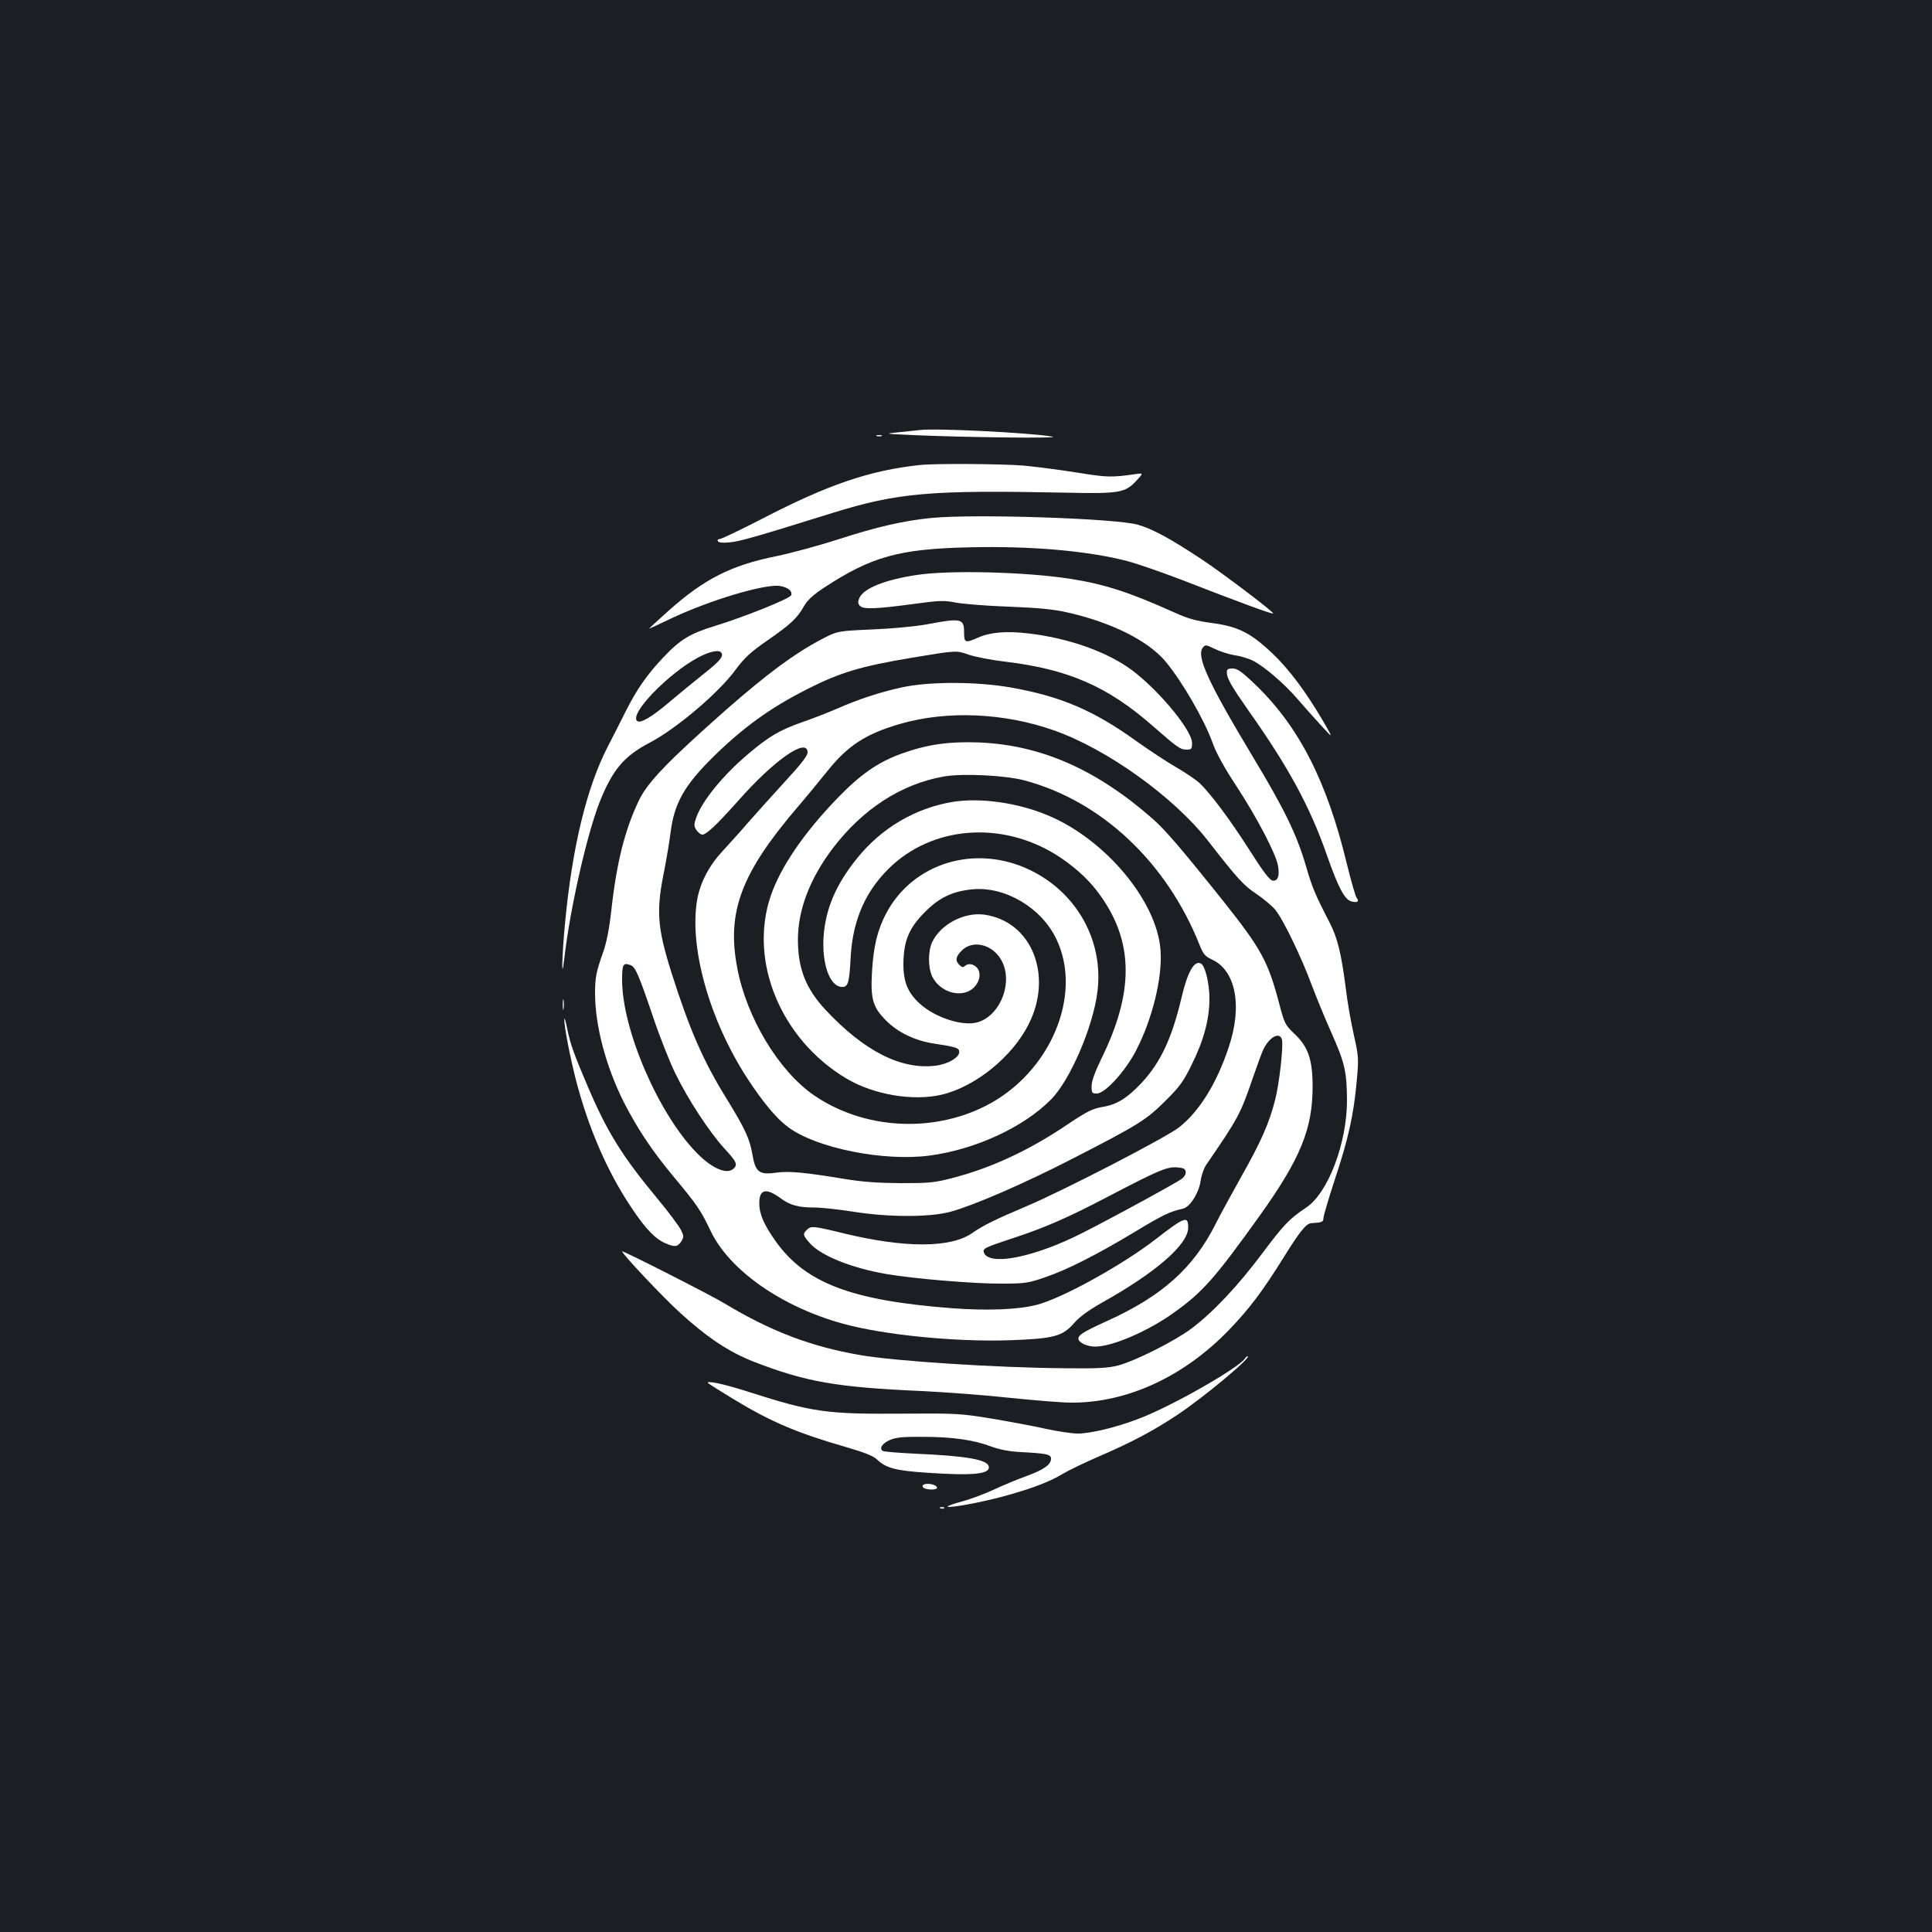 <?xml version="1.0" standalone="no"?>
<!DOCTYPE svg PUBLIC "-//W3C//DTD SVG 20010904//EN"
 "http://www.w3.org/TR/2001/REC-SVG-20010904/DTD/svg10.dtd">
<svg version="1.0" xmlns="http://www.w3.org/2000/svg"
 width="1000pt" height="1000pt" viewBox="0 0 1000 1000"
 preserveAspectRatio="xMidYMid meet">
<rect width="100%" height="100%" fill="#1b1f23"/>
<g transform="translate(0,1000) scale(0.1,-0.1)"
fill="#ffffff" stroke="none">
<path d="M4760 7774 c-14 -1 -61 -7 -105 -11 -80 -8 -80 -8 70 -15 271 -12
773 -18 722 -8 -111 20 -608 45 -687 34z"/>
<path d="M4538 7743 c6 -2 18 -2 25 0 6 3 1 5 -13 5 -14 0 -19 -2 -12 -5z"/>
<path d="M4760 7593 c-259 -28 -474 -101 -817 -279 -111 -57 -209 -104 -218
-104 -9 0 -13 -5 -9 -11 4 -8 27 -10 63 -6 52 5 135 29 530 152 339 105 503
119 1206 105 279 -6 309 -1 367 62 37 40 37 40 -5 34 -126 -18 -147 -17 -302
8 -88 14 -212 30 -275 36 -107 9 -461 12 -540 3z"/>
<path d="M4820 7319 c-142 -14 -282 -46 -476 -109 -102 -33 -249 -73 -327 -89
-232 -47 -371 -117 -554 -280 -57 -51 -103 -93 -103 -94 0 -2 50 21 112 51
200 95 487 181 565 169 42 -7 66 -27 58 -48 -7 -18 -245 -113 -395 -159 -128
-39 -178 -69 -268 -164 -84 -89 -137 -165 -196 -283 -24 -48 -66 -131 -93
-183 -107 -210 -181 -515 -218 -904 -17 -175 -20 -325 -4 -186 29 255 117 643
184 812 66 164 125 234 256 303 140 73 359 259 446 378 47 63 77 91 162 150
122 84 159 119 192 179 18 31 45 57 104 96 245 161 389 201 750 209 321 8 617
-18 823 -72 52 -14 175 -57 275 -95 314 -122 477 -182 477 -175 0 10 -259 206
-370 280 -159 105 -253 157 -330 179 -115 33 -850 57 -1070 35z m-1086 -698
c12 -19 -8 -43 -94 -111 -49 -39 -126 -102 -172 -141 -96 -82 -155 -116 -171
-100 -38 38 160 243 315 327 62 33 111 43 122 25z"/>
<path d="M4745 7024 c-166 -25 -274 -69 -297 -119 -8 -19 -8 -28 2 -40 17 -20
80 -18 287 10 125 17 150 18 210 6 37 -7 160 -17 273 -21 153 -6 230 -13 305
-30 227 -51 417 -146 507 -253 87 -104 201 -302 244 -421 18 -52 61 -130 127
-230 104 -160 202 -346 212 -408 9 -51 -1 -80 -28 -76 -15 2 -50 48 -119 157
-102 160 -202 293 -259 348 -19 17 -73 54 -120 81 -47 27 -141 89 -210 138
-218 157 -390 230 -644 275 -179 32 -426 32 -568 1 -116 -26 -223 -61 -332
-109 -44 -19 -125 -51 -180 -70 -120 -42 -173 -73 -283 -166 -129 -109 -237
-241 -268 -328 -13 -37 -13 -45 1 -66 9 -12 22 -23 30 -23 21 0 74 50 183 172
188 214 362 335 362 253 0 -17 -35 -62 -123 -157 -67 -73 -151 -167 -187 -208
-35 -41 -93 -105 -127 -142 -69 -73 -116 -160 -133 -247 -46 -245 59 -625 257
-931 84 -128 151 -209 215 -256 146 -107 494 -177 731 -145 238 32 486 147
628 291 98 100 216 373 239 555 34 262 -104 513 -347 631 -283 137 -608 39
-747 -225 -45 -87 -65 -168 -73 -308 -7 -136 5 -177 75 -247 60 -60 148 -102
243 -117 119 -18 134 -23 134 -44 0 -29 -59 -63 -122 -71 -179 -22 -370 75
-571 290 -101 109 -142 213 -142 362 0 154 61 314 178 470 156 206 356 336
578 375 99 17 320 6 419 -21 398 -107 734 -424 904 -851 19 -48 29 -59 63 -75
124 -56 160 -240 88 -454 -63 -189 -152 -332 -257 -415 -68 -53 -586 -321
-782 -405 -170 -72 -231 -102 -290 -143 -112 -77 -347 -77 -659 -2 -163 40
-175 41 -196 19 -22 -21 -20 -28 14 -67 57 -66 217 -130 396 -161 144 -25 459
-51 599 -50 119 0 138 3 222 32 118 40 267 116 467 236 149 90 182 105 249
120 37 9 83 82 92 147 4 27 17 64 29 81 165 240 177 263 240 447 25 72 50 141
57 153 31 61 81 88 94 49 9 -29 -13 -230 -35 -314 -30 -119 -74 -219 -175
-397 -51 -91 -111 -201 -133 -245 -115 -229 -278 -374 -563 -503 -126 -57
-154 -75 -146 -97 8 -18 48 -35 86 -35 88 0 274 80 406 175 150 107 212 177
447 505 209 293 272 447 272 665 0 142 -23 208 -96 276 -46 44 -50 52 -77 155
-58 219 -92 281 -287 527 -222 278 -303 372 -369 430 -291 255 -576 380 -895
394 -159 6 -271 -10 -404 -58 -122 -44 -214 -108 -336 -235 -170 -177 -289
-351 -340 -499 -117 -339 52 -746 392 -948 140 -83 344 -118 492 -83 174 41
365 195 450 364 129 255 15 535 -231 568 -104 13 -224 -50 -268 -142 -22 -47
-22 -131 0 -178 41 -85 157 -116 216 -57 33 33 39 80 13 105 -18 18 -45 21
-61 5 -7 -7 -15 -5 -27 6 -23 24 -20 43 13 76 55 54 152 33 200 -44 69 -111 4
-291 -118 -328 -76 -23 -219 23 -299 95 -64 58 -87 115 -86 211 2 117 29 182
113 266 74 74 142 106 245 116 169 16 357 -96 434 -258 139 -291 -33 -695
-368 -864 -280 -141 -632 -119 -887 56 -182 125 -349 402 -397 659 -56 291 21
493 317 838 44 51 110 132 148 179 107 134 200 195 381 247 241 69 535 57 795
-35 274 -97 617 -343 794 -569 154 -198 187 -234 251 -276 37 -25 81 -62 98
-82 41 -49 137 -248 190 -392 24 -63 69 -174 102 -247 69 -155 79 -201 80
-348 0 -222 -98 -481 -212 -556 -85 -56 -117 -90 -227 -237 -127 -170 -258
-308 -368 -390 -86 -64 -287 -165 -375 -189 -54 -14 -102 -17 -280 -15 -357 3
-879 37 -1057 68 -255 44 -463 123 -702 267 -76 46 -531 277 -531 270 0 -13
212 -238 298 -316 141 -129 255 -205 383 -255 271 -105 425 -132 869 -152 124
-6 329 -21 455 -35 127 -13 271 -25 321 -25 289 -1 582 135 815 376 104 108
172 198 279 369 88 142 121 183 148 184 54 3 62 6 62 26 0 11 27 102 59 200
70 210 97 332 113 505 11 121 11 129 -15 245 -15 66 -34 176 -42 245 -23 177
-42 255 -83 335 -76 147 -91 184 -122 291 -48 165 -111 294 -277 570 -228 379
-291 516 -258 561 13 17 16 17 61 -5 26 -13 72 -28 102 -33 30 -4 73 -17 96
-28 58 -29 162 -118 231 -198 32 -37 87 -99 123 -138 64 -70 64 -70 9 25 -91
154 -174 265 -261 348 -113 107 -178 139 -311 157 -83 11 -124 22 -197 55
-230 104 -363 147 -538 174 -230 36 -626 46 -795 20z m1392 -3089 c2 -12 -7
-27 -21 -37 -39 -28 -465 -259 -561 -303 -234 -110 -437 -144 -462 -79 -8 22
1 26 158 78 161 53 280 105 495 218 251 131 292 148 344 146 36 -3 45 -7 47
-23z"/>
<path d="M4795 6768 c-55 -10 -180 -22 -280 -26 -180 -8 -180 -8 -261 -50
-140 -73 -285 -181 -496 -366 -300 -265 -405 -374 -450 -467 -73 -150 -117
-325 -144 -573 -10 -90 -25 -167 -41 -211 -37 -105 -43 -133 -43 -216 0 -168
56 -379 150 -566 72 -140 146 -251 262 -390 114 -137 136 -168 186 -274 96
-202 364 -391 680 -479 210 -59 586 -97 871 -87 223 8 270 20 328 86 30 35 76
68 146 108 281 157 447 302 447 389 0 63 -16 58 -172 -63 -173 -133 -484 -305
-613 -337 -95 -25 -260 -31 -442 -17 -517 40 -754 130 -908 346 -60 84 -85
141 -85 197 0 74 36 81 113 24 46 -34 91 -46 169 -46 38 0 131 -10 206 -22
184 -29 395 -29 502 0 120 33 377 144 630 274 341 175 383 201 481 299 74 73
94 100 138 190 62 125 91 234 91 340 0 77 -21 167 -43 181 -34 21 -70 -41
-101 -174 -51 -215 -109 -337 -208 -444 -75 -79 -128 -112 -204 -124 -48 -8
-78 -23 -171 -85 -203 -138 -401 -230 -602 -282 -95 -25 -123 -27 -271 -27
-120 1 -199 7 -290 22 -205 34 -290 42 -355 32 -86 -12 -106 4 -121 97 -14 79
-38 131 -130 281 -124 199 -195 363 -289 659 -74 236 -80 321 -35 536 10 53
24 134 30 182 19 156 70 247 219 395 158 155 297 256 491 354 168 85 273 117
542 162 228 38 228 38 290 16 35 -12 122 -29 193 -37 324 -39 529 -128 762
-333 126 -110 142 -122 174 -122 26 0 29 3 29 34 0 71 -195 300 -336 395 -128
86 -315 149 -507 172 -118 14 -201 7 -264 -21 -68 -30 -73 -28 -73 29 0 70
-16 73 -195 39z m-1530 -1764 c24 -10 41 -49 112 -258 35 -105 88 -240 118
-301 67 -137 173 -299 253 -388 64 -69 71 -84 50 -105 -34 -34 -112 -1 -192
81 -198 202 -385 636 -386 893 0 84 5 93 45 78z"/>
<path d="M6350 6520 c0 -31 24 -72 110 -195 209 -295 321 -501 409 -754 59
-168 91 -228 127 -237 30 -8 41 0 26 19 -6 7 -29 87 -51 177 -103 427 -248
710 -475 928 -69 66 -92 82 -116 82 -24 0 -30 -4 -30 -20z"/>
<path d="M4935 5850 c-195 -31 -373 -135 -500 -294 -108 -134 -161 -258 -172
-401 -10 -140 30 -256 90 -263 36 -4 43 15 50 154 11 199 82 354 218 478 232
209 592 224 871 35 85 -58 152 -121 204 -195 172 -241 174 -499 5 -843 -34
-70 -51 -117 -51 -143 0 -35 2 -38 27 -38 43 0 149 116 205 226 83 162 135
373 125 514 -17 254 -285 576 -584 700 -155 65 -346 92 -488 70z"/>
<path d="M2913 4800 c0 -25 2 -35 4 -22 2 12 2 32 0 45 -2 12 -4 2 -4 -23z"/>
<path d="M2921 4725 c-2 -34 29 -193 59 -311 65 -252 163 -478 289 -666 74
-111 123 -161 177 -184 47 -20 61 -18 80 10 14 23 14 28 -1 59 -9 19 -64 93
-123 164 -182 219 -260 345 -360 580 -73 171 -90 218 -107 303 -7 36 -14 56
-14 45z"/>
<path d="M6445 2970 c-30 -49 -381 -249 -550 -313 -117 -45 -250 -77 -317 -77
-29 0 -103 11 -163 24 -61 14 -186 37 -280 53 -163 27 -183 28 -475 26 -380
-3 -458 8 -780 111 -129 42 -232 64 -214 46 5 -4 63 -41 129 -81 196 -119 331
-176 584 -249 93 -27 142 -46 160 -64 47 -45 96 -58 261 -69 239 -16 325 -7
318 32 -7 36 -111 55 -385 67 -83 4 -157 10 -164 14 -20 13 -2 40 38 57 29 13
69 17 168 16 154 0 266 -16 355 -50 44 -16 94 -26 155 -29 135 -7 155 -12 155
-34 0 -31 -37 -57 -124 -89 -45 -16 -120 -47 -167 -69 -47 -22 -123 -51 -168
-63 -44 -12 -79 -24 -76 -27 9 -9 171 21 293 54 142 39 237 75 304 116 26 16
103 53 171 83 188 81 293 137 423 223 139 93 389 302 361 302 -3 0 -9 -5 -12
-10z"/>
<path d="M4776 2311 c-3 -5 1 -12 10 -15 24 -9 64 -7 64 3 0 19 -64 29 -74 12z"/>
<path d="M4868 2193 c7 -3 16 -2 19 1 4 3 -2 6 -13 5 -11 0 -14 -3 -6 -6z"/>
</g>
</svg>
